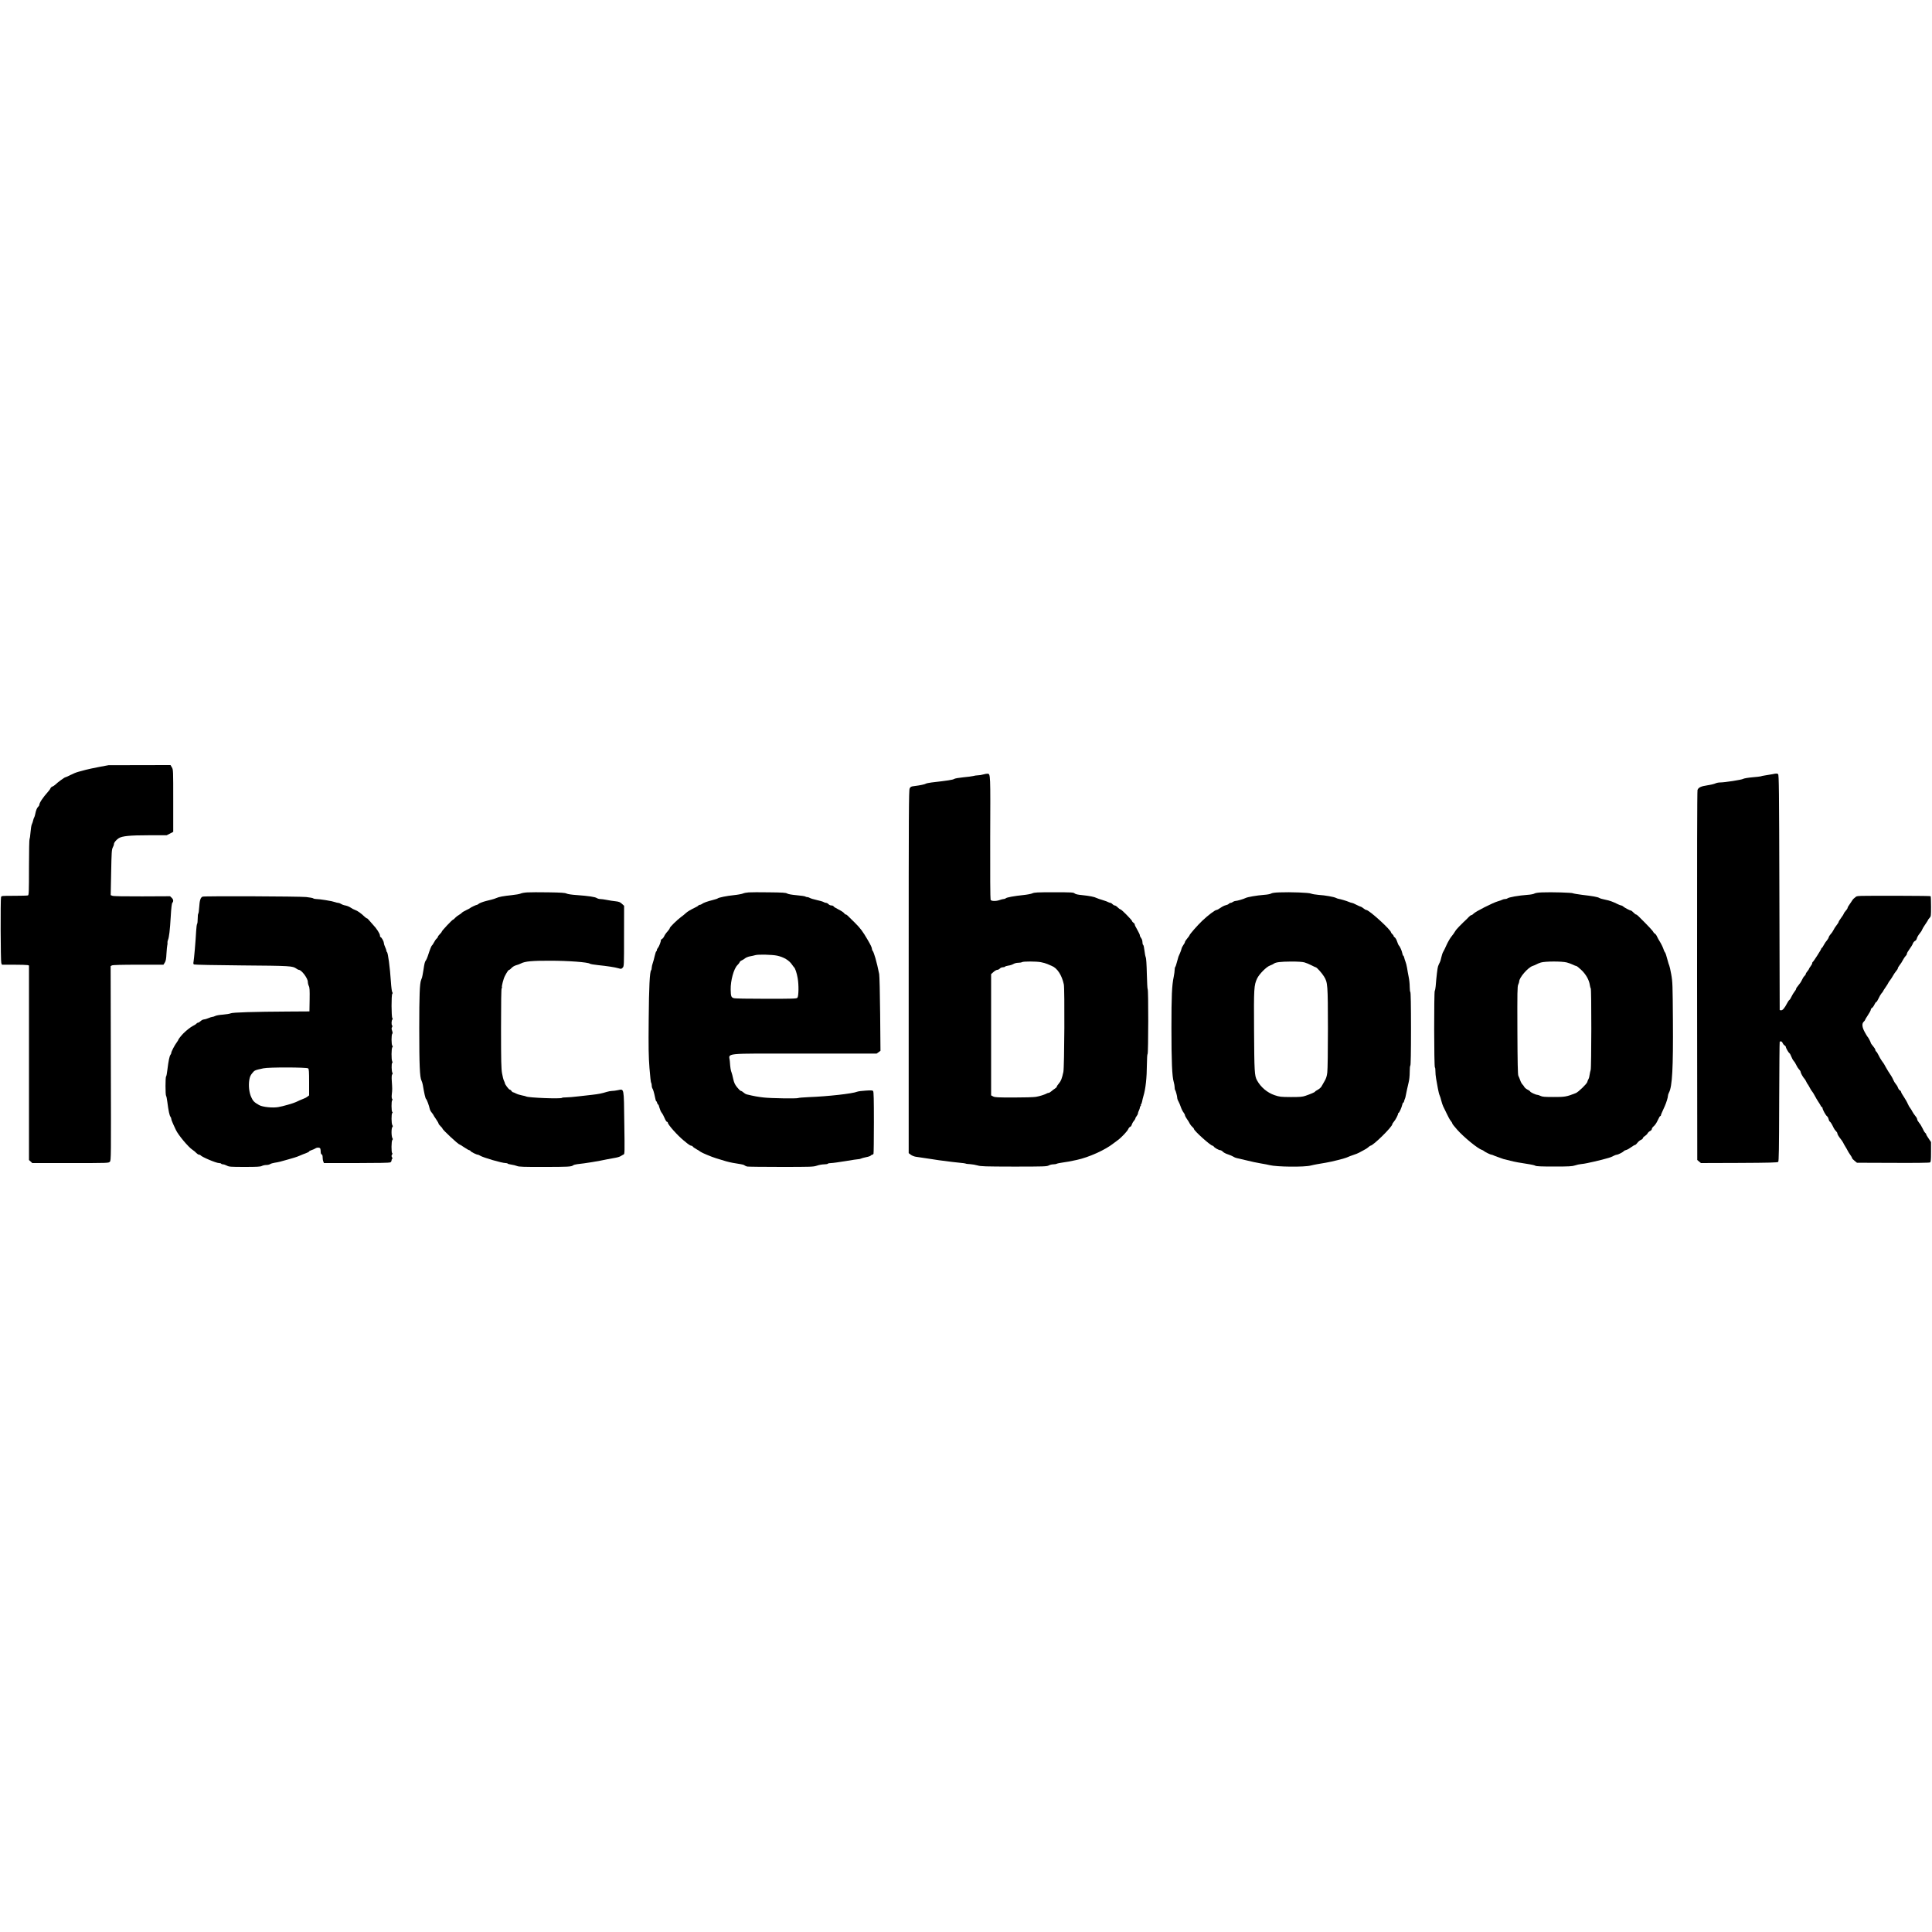 <?xml version="1.0" standalone="no"?>
<!DOCTYPE svg PUBLIC "-//W3C//DTD SVG 20010904//EN"
 "http://www.w3.org/TR/2001/REC-SVG-20010904/DTD/svg10.dtd">
<svg version="1.0" xmlns="http://www.w3.org/2000/svg"
 width="3000pt" height="3000pt" viewBox="0 0 3000 3000"
 preserveAspectRatio="xMidYMid meet">

<g transform="translate(0,3000) scale(0.1,-0.1)"
fill="#000000" stroke="none">
<path d="M1535 18090 c-82 -16 -175 -35 -205 -44 -30 -8 -82 -22 -115 -31 -33
-9 -89 -32 -125 -51 -37 -19 -71 -34 -76 -34 -12 0 -119 -78 -154 -113 -14
-13 -35 -27 -47 -31 -12 -4 -25 -15 -28 -25 -3 -10 -20 -35 -38 -54 -84 -94
-137 -175 -137 -207 0 -7 -8 -19 -18 -28 -19 -17 -35 -59 -47 -122 -4 -19 -11
-39 -15 -45 -4 -5 -11 -25 -15 -43 -3 -18 -13 -45 -20 -60 -8 -15 -17 -72 -21
-125 -4 -54 -11 -100 -15 -103 -5 -3 -9 -200 -9 -439 0 -385 -2 -434 -16 -439
-9 -3 -105 -6 -214 -6 -197 0 -198 0 -204 -22 -10 -39 -7 -995 4 -1022 l10
-26 187 0 c104 0 198 -3 210 -6 l23 -6 0 -1511 0 -1510 26 -23 25 -24 593 0
c590 0 593 0 612 21 19 21 19 58 15 1529 l-3 1508 20 11 c14 7 148 11 411 11
l389 0 21 33 c16 26 22 57 26 142 4 61 9 117 12 125 3 8 5 26 4 39 -2 13 2 33
7 45 17 36 31 153 43 361 8 139 16 205 25 216 21 24 17 53 -11 79 l-24 23
-434 -2 c-276 -1 -444 2 -461 9 l-27 10 7 352 c6 318 9 356 25 388 11 19 19
44 19 56 0 21 37 65 75 89 52 33 172 45 460 45 l283 0 51 26 51 27 0 483 c0
472 0 484 -21 518 l-21 36 -481 -1 -482 -1 -150 -28z"/>
<path d="M15270 17975 c-25 -8 -63 -14 -85 -14 -22 -1 -55 -5 -73 -11 -19 -5
-88 -14 -154 -20 -71 -7 -130 -17 -143 -26 -19 -13 -105 -26 -349 -54 -43 -5
-83 -14 -90 -19 -13 -10 -94 -27 -178 -37 -51 -6 -59 -10 -73 -37 -13 -27 -15
-349 -15 -2847 l0 -2816 33 -25 c17 -13 52 -27 77 -31 25 -3 77 -11 115 -17
39 -6 102 -15 140 -21 39 -7 86 -14 105 -16 171 -23 266 -34 330 -40 41 -3 80
-9 85 -12 6 -4 37 -8 70 -9 32 -2 84 -11 115 -20 49 -15 111 -17 565 -18 466
0 513 2 540 18 17 9 47 17 68 17 21 0 46 4 55 9 9 5 53 14 97 20 75 10 104 16
216 40 186 40 437 153 568 256 21 17 51 39 67 50 53 37 150 140 163 172 7 17
21 33 30 36 10 2 21 17 25 33 4 15 18 41 32 57 13 16 24 34 24 40 0 7 9 23 20
37 11 14 20 32 20 41 0 9 7 30 15 45 8 16 15 37 15 46 0 9 5 20 10 23 6 4 8
10 5 15 -3 5 -1 11 4 14 5 3 12 23 16 43 3 21 13 58 20 83 34 110 53 286 54
492 1 93 5 159 11 163 12 8 14 1005 1 1005 -4 0 -10 107 -13 238 -3 145 -10
247 -17 259 -6 12 -15 58 -20 104 -5 46 -14 85 -20 87 -6 2 -11 21 -11 41 0
23 -8 48 -20 64 -11 14 -20 33 -20 42 0 9 -12 37 -27 63 -45 80 -53 97 -53
109 0 7 -9 18 -20 25 -11 7 -20 18 -20 24 0 15 -166 184 -182 184 -7 0 -26 14
-42 30 -16 17 -37 30 -46 30 -9 0 -25 9 -35 20 -10 11 -24 20 -31 20 -7 0 -25
6 -41 14 -15 8 -55 22 -88 32 -33 9 -72 23 -87 30 -34 18 -110 33 -227 45 -66
6 -100 14 -114 26 -17 16 -47 18 -321 18 -260 0 -306 -2 -336 -17 -19 -9 -85
-21 -145 -27 -136 -14 -253 -35 -268 -50 -6 -6 -20 -11 -32 -11 -11 0 -38 -7
-60 -15 -58 -21 -132 -20 -143 3 -5 10 -8 415 -6 962 4 1001 5 993 -41 996
-11 1 -40 -4 -65 -11z m894 -2916 c34 -6 79 -19 101 -29 22 -10 51 -22 65 -28
86 -33 157 -141 189 -287 15 -67 9 -1289 -7 -1360 -22 -102 -38 -143 -70 -179
-17 -20 -32 -42 -32 -49 0 -7 -12 -20 -27 -29 -16 -10 -41 -28 -57 -43 -16
-14 -35 -25 -43 -25 -7 0 -21 -4 -31 -10 -32 -18 -107 -42 -167 -52 -33 -6
-189 -10 -346 -10 -245 0 -290 2 -317 16 l-32 17 0 942 0 941 37 33 c20 18 46
33 58 33 12 0 30 9 40 20 10 11 31 20 46 20 15 0 30 4 34 9 3 6 27 13 53 17
26 3 61 15 78 25 18 11 50 19 75 19 24 0 51 5 59 10 20 13 220 13 294 -1z"/>
<path d="M27520 17978 c-25 -5 -73 -13 -108 -18 -35 -5 -67 -12 -71 -15 -5 -2
-64 -10 -131 -15 -68 -6 -132 -17 -144 -25 -23 -14 -285 -55 -357 -55 -24 0
-57 -7 -73 -15 -15 -8 -71 -21 -122 -29 -102 -15 -139 -33 -155 -72 -6 -16 -8
-1072 -7 -2886 l3 -2860 28 -24 29 -24 593 2 c471 2 597 6 607 16 10 10 13
194 15 933 2 506 5 925 8 930 11 17 36 9 45 -16 5 -13 18 -30 30 -37 11 -7 20
-17 20 -23 0 -17 41 -89 55 -98 8 -4 21 -28 31 -55 10 -26 26 -56 37 -66 11
-11 28 -39 39 -63 10 -23 30 -54 43 -68 14 -13 25 -31 25 -39 0 -17 37 -83 58
-105 8 -8 18 -24 23 -35 9 -22 30 -57 39 -66 3 -3 14 -23 25 -45 11 -22 27
-47 35 -55 8 -9 26 -38 40 -65 14 -27 39 -70 56 -95 17 -25 34 -53 37 -62 4
-10 11 -18 17 -18 5 0 10 -7 10 -15 0 -23 50 -114 70 -128 9 -6 21 -27 24 -44
4 -18 13 -36 20 -40 13 -8 30 -36 60 -98 8 -17 24 -39 35 -49 12 -11 21 -25
21 -33 0 -16 23 -54 58 -97 13 -17 28 -39 33 -50 5 -12 20 -39 34 -61 14 -22
30 -51 37 -65 7 -14 25 -43 40 -64 16 -21 28 -44 28 -50 0 -6 17 -24 38 -41
l37 -30 560 -2 c347 -2 566 1 575 7 12 8 15 37 15 163 l0 153 -37 55 c-21 30
-38 59 -38 65 0 7 -7 18 -17 25 -9 8 -27 39 -40 69 -14 30 -38 69 -54 87 -16
19 -29 42 -29 53 0 11 -13 34 -29 52 -15 18 -36 49 -46 68 -9 19 -25 44 -34
55 -10 11 -26 40 -37 65 -10 25 -38 73 -61 108 -24 34 -43 69 -43 77 0 8 -9
19 -19 24 -10 6 -24 25 -30 43 -6 18 -22 44 -35 58 -12 14 -29 41 -36 60 -8
19 -22 46 -31 60 -28 40 -73 113 -87 140 -19 38 -34 62 -63 100 -14 19 -36 58
-49 85 -13 28 -30 54 -37 58 -7 4 -13 16 -13 25 0 10 -16 35 -35 57 -19 22
-35 45 -35 50 0 12 -40 88 -50 95 -4 3 -23 35 -43 71 -43 77 -49 135 -17 164
11 10 20 22 20 26 0 5 20 39 45 76 25 37 45 75 45 85 0 9 8 22 18 27 10 5 27
28 37 50 10 23 23 41 29 41 6 0 22 25 36 56 14 31 35 67 47 81 13 13 23 27 23
31 0 3 18 32 40 63 22 32 40 60 40 64 0 4 13 24 29 44 15 20 36 52 46 71 10
19 31 50 46 68 16 18 29 39 29 47 0 7 10 26 23 42 25 32 39 54 66 104 11 19
27 41 35 48 9 8 16 21 16 31 0 10 18 42 40 71 22 30 46 68 52 86 6 17 21 36
34 42 13 5 25 23 29 40 4 17 22 49 40 71 19 22 37 50 41 63 4 12 26 50 50 84
24 35 44 66 44 70 0 4 10 17 23 31 21 22 22 32 22 177 0 84 -3 156 -6 159 -3
3 -190 6 -415 6 -784 1 -717 3 -754 -22 -18 -13 -38 -32 -44 -43 -6 -11 -26
-39 -43 -64 -18 -24 -33 -50 -33 -57 0 -7 -13 -29 -30 -47 -16 -19 -30 -39
-30 -45 0 -5 -18 -34 -40 -63 -22 -30 -40 -59 -40 -65 0 -6 -14 -29 -31 -50
-18 -22 -39 -55 -48 -74 -9 -19 -28 -48 -43 -63 -14 -15 -29 -39 -32 -52 -3
-13 -17 -35 -29 -49 -13 -14 -34 -45 -47 -70 -13 -26 -27 -46 -32 -46 -4 0 -8
-5 -8 -12 0 -13 -121 -201 -132 -206 -5 -2 -8 -10 -8 -19 0 -8 -11 -29 -25
-47 -14 -18 -25 -36 -25 -41 0 -4 -11 -20 -25 -37 -14 -16 -25 -35 -25 -42 0
-7 -9 -21 -20 -31 -12 -10 -30 -39 -40 -63 -11 -25 -36 -62 -55 -83 -19 -22
-35 -45 -35 -53 0 -8 -11 -28 -25 -44 -14 -17 -34 -51 -46 -76 -11 -25 -26
-49 -33 -53 -8 -4 -24 -28 -37 -53 -38 -74 -70 -111 -93 -108 l-21 3 -5 1828
c-4 1610 -7 1829 -20 1837 -17 11 -28 11 -90 -2z"/>
<path d="M8190 16143 c-41 -2 -89 -10 -105 -18 -17 -8 -79 -19 -139 -25 -134
-14 -198 -26 -239 -45 -18 -8 -52 -19 -77 -25 -25 -6 -61 -15 -80 -20 -52 -13
-109 -35 -122 -48 -7 -7 -16 -12 -22 -12 -12 0 -99 -41 -106 -50 -3 -4 -30
-18 -61 -33 -31 -14 -62 -33 -69 -42 -8 -9 -27 -23 -44 -32 -17 -9 -43 -29
-57 -44 -14 -16 -29 -29 -34 -29 -12 0 -175 -173 -175 -186 0 -5 -13 -23 -30
-39 -16 -16 -30 -34 -30 -40 0 -7 -9 -20 -21 -31 -12 -10 -30 -37 -41 -59 -12
-22 -25 -43 -31 -46 -9 -7 -33 -67 -64 -164 -9 -27 -22 -57 -28 -65 -18 -23
-24 -43 -40 -153 -9 -56 -19 -109 -22 -117 -4 -8 -7 -17 -8 -20 -1 -3 -4 -12
-7 -20 -21 -55 -28 -236 -28 -750 0 -564 8 -762 35 -810 7 -14 16 -43 20 -65
23 -137 40 -211 51 -220 12 -9 45 -99 58 -157 3 -14 17 -40 31 -56 14 -17 25
-33 25 -36 0 -3 18 -32 40 -63 22 -32 40 -63 40 -70 0 -6 14 -24 30 -40 17
-15 30 -32 30 -37 0 -17 245 -246 264 -246 3 0 36 -20 73 -45 37 -25 72 -45
79 -45 7 0 17 -6 21 -14 8 -14 93 -56 113 -56 6 0 21 -6 33 -14 48 -31 341
-116 399 -116 15 0 29 -4 32 -9 3 -4 29 -11 57 -15 29 -4 68 -14 88 -22 29
-12 102 -15 411 -14 382 0 433 3 460 25 8 7 38 15 65 18 131 14 317 44 470 77
28 5 79 15 115 21 36 6 76 18 90 28 14 9 33 20 43 24 17 7 18 29 11 489 -7
562 -1 529 -100 510 -32 -7 -73 -12 -92 -12 -19 0 -55 -7 -81 -15 -81 -25
-124 -33 -226 -45 -55 -6 -155 -17 -222 -25 -67 -8 -148 -15 -182 -15 -33 0
-62 -3 -64 -7 -12 -19 -523 1 -556 21 -5 4 -36 11 -67 17 -31 6 -73 19 -93 30
-20 10 -40 19 -46 19 -6 0 -16 9 -23 20 -7 11 -19 20 -26 20 -14 0 -76 82 -76
100 0 4 -6 21 -14 37 -8 15 -22 67 -30 115 -13 72 -16 188 -16 702 0 406 3
617 10 621 6 4 8 11 4 16 -7 12 24 133 46 174 32 61 55 95 66 95 6 0 23 13 37
29 15 17 45 35 69 42 24 6 59 19 78 29 64 33 173 43 455 42 279 0 586 -23 614
-46 8 -6 64 -16 125 -22 153 -16 263 -33 318 -49 44 -13 47 -12 67 9 21 22 21
29 21 492 l1 469 -34 31 c-28 26 -46 33 -98 39 -35 3 -96 13 -136 21 -40 8
-86 14 -103 14 -17 0 -41 7 -53 15 -28 18 -128 33 -306 46 -81 5 -146 15 -164
24 -24 12 -84 16 -281 19 -138 2 -285 2 -326 -1z"/>
<path d="M11625 16143 c-33 -2 -74 -10 -90 -18 -17 -7 -80 -19 -140 -25 -111
-11 -231 -36 -250 -50 -5 -5 -39 -16 -75 -25 -85 -21 -151 -45 -171 -62 -8 -7
-23 -13 -32 -13 -9 0 -19 -5 -23 -11 -3 -6 -25 -19 -48 -30 -75 -36 -121 -64
-148 -89 -14 -14 -47 -41 -74 -60 -62 -46 -174 -156 -174 -172 0 -7 -16 -31
-36 -53 -20 -21 -43 -54 -50 -72 -8 -18 -23 -37 -34 -43 -11 -6 -19 -14 -18
-18 4 -16 -27 -98 -44 -118 -10 -11 -18 -27 -18 -36 0 -9 -4 -18 -9 -20 -5 -1
-16 -34 -25 -73 -8 -38 -22 -88 -30 -110 -8 -22 -15 -54 -16 -70 0 -17 -4 -35
-9 -40 -22 -24 -34 -256 -38 -765 -4 -441 -2 -574 12 -755 9 -121 21 -224 26
-229 5 -6 9 -24 9 -41 0 -17 4 -35 8 -41 12 -14 29 -72 43 -141 6 -35 15 -63
19 -63 4 0 11 -11 14 -25 4 -14 10 -25 15 -25 5 0 14 -23 21 -51 7 -27 22 -62
34 -77 13 -15 33 -53 46 -84 13 -32 30 -58 37 -58 7 0 13 -6 13 -13 0 -29 150
-198 247 -277 10 -8 36 -30 58 -47 22 -18 47 -33 57 -33 9 0 21 -6 25 -13 4
-8 31 -27 58 -42 28 -16 57 -34 65 -41 17 -14 167 -77 235 -98 148 -47 189
-58 260 -72 44 -8 100 -18 125 -21 25 -3 52 -11 60 -18 8 -7 27 -15 42 -19 15
-3 252 -6 526 -6 470 0 502 1 558 20 32 11 82 20 111 20 28 0 55 5 58 10 3 6
26 10 50 10 24 0 124 14 222 30 98 17 188 30 200 30 13 0 31 4 41 9 9 5 45 15
79 22 35 6 68 18 74 25 6 8 17 14 24 14 7 0 16 7 19 16 3 9 6 228 6 487 0 357
-3 473 -12 485 -10 12 -31 13 -117 7 -57 -3 -115 -11 -130 -17 -73 -30 -455
-73 -751 -84 -85 -4 -159 -10 -165 -14 -16 -11 -420 -5 -535 8 -90 10 -153 21
-267 49 -12 3 -34 16 -48 29 -14 13 -32 24 -40 24 -8 0 -34 25 -59 56 -35 44
-47 71 -61 132 -9 43 -20 86 -25 97 -13 30 -21 81 -27 173 -9 137 -152 122
1155 122 l1124 0 30 21 30 22 -5 571 c-3 327 -10 592 -15 621 -24 115 -33 155
-58 245 -15 52 -33 102 -40 111 -8 8 -14 23 -14 31 0 22 -18 61 -69 148 -77
131 -108 173 -193 258 -129 129 -132 132 -146 132 -6 0 -17 9 -24 20 -7 11
-46 37 -86 57 -41 20 -76 42 -79 50 -3 7 -17 13 -33 13 -15 0 -35 9 -45 20
-10 11 -27 20 -37 20 -10 0 -29 6 -41 14 -12 7 -60 21 -107 31 -47 10 -94 25
-105 32 -11 7 -29 13 -40 13 -12 0 -25 4 -30 9 -6 5 -66 14 -135 20 -78 7
-133 17 -148 27 -19 12 -70 16 -280 18 -141 2 -284 2 -317 -1z m440 -982 c104
-22 189 -73 233 -139 14 -20 28 -39 32 -42 17 -14 43 -90 56 -168 19 -104 16
-281 -4 -305 -12 -15 -64 -16 -485 -16 -297 0 -484 3 -504 10 -39 12 -45 29
-47 133 -3 138 48 324 104 379 16 16 32 36 35 46 3 9 17 22 32 28 16 7 39 21
53 33 14 11 48 25 75 30 28 5 66 13 85 19 46 13 259 8 335 -8z"/>
<path d="M19862 16143 c-67 -2 -112 -9 -125 -18 -12 -8 -60 -17 -107 -20 -115
-9 -258 -33 -290 -50 -32 -16 -131 -45 -156 -45 -11 0 -29 -7 -40 -15 -10 -8
-26 -15 -35 -15 -9 0 -22 -7 -29 -15 -7 -8 -27 -17 -46 -21 -18 -3 -55 -21
-81 -40 -26 -19 -55 -34 -63 -34 -23 0 -134 -84 -224 -170 -74 -71 -196 -210
-196 -225 0 -4 -16 -25 -35 -48 -19 -22 -35 -47 -35 -54 0 -8 -11 -29 -24 -46
-13 -18 -27 -45 -30 -62 -4 -16 -14 -46 -23 -65 -8 -19 -19 -44 -24 -55 -4
-11 -15 -49 -24 -85 -9 -36 -20 -69 -25 -74 -6 -6 -10 -26 -10 -46 0 -19 -6
-66 -14 -105 -29 -137 -36 -297 -36 -794 0 -518 10 -761 36 -843 7 -26 14 -62
14 -81 0 -18 3 -37 7 -41 9 -9 32 -95 33 -123 0 -12 8 -37 19 -55 10 -18 27
-58 37 -88 10 -30 29 -68 41 -83 13 -16 23 -36 23 -45 1 -9 14 -35 30 -57 16
-22 36 -53 43 -70 8 -16 26 -40 41 -52 14 -13 26 -28 26 -34 0 -27 258 -259
288 -259 6 0 15 -6 19 -13 12 -20 78 -57 100 -57 11 0 30 -11 42 -24 12 -13
48 -32 79 -41 31 -10 68 -26 82 -35 14 -10 39 -20 55 -23 17 -3 84 -19 150
-35 66 -17 165 -38 220 -47 55 -9 118 -21 140 -27 109 -28 539 -33 640 -6 22
6 65 14 95 20 30 5 91 15 135 23 103 17 303 68 341 87 16 8 56 23 89 34 33 10
74 27 90 36 17 10 49 27 72 39 24 11 55 31 69 44 15 14 31 25 35 25 41 0 339
293 339 334 0 6 12 25 26 41 26 30 64 104 64 124 0 6 4 11 8 11 10 0 47 83 57
128 3 17 11 32 16 32 5 0 9 4 9 9 0 5 5 22 11 38 7 15 13 35 14 43 10 53 36
174 49 225 9 34 16 101 16 157 0 54 4 100 10 103 6 4 10 205 10 570 0 365 -4
566 -10 570 -5 3 -10 41 -10 83 0 42 -7 111 -16 152 -8 41 -20 104 -25 140 -6
36 -17 79 -24 95 -7 17 -16 45 -20 63 -4 17 -10 32 -15 32 -4 0 -11 17 -15 38
-6 37 -40 112 -55 122 -4 3 -15 29 -25 58 -9 29 -26 58 -36 65 -10 6 -19 17
-19 23 0 6 -9 19 -20 29 -11 10 -20 21 -20 26 0 39 -341 349 -384 349 -8 0
-28 11 -44 25 -17 14 -35 25 -40 25 -6 0 -37 14 -69 30 -31 17 -63 30 -70 30
-7 0 -27 6 -45 14 -36 16 -131 44 -163 49 -11 2 -29 8 -40 14 -30 16 -168 41
-269 47 -50 4 -102 13 -118 20 -30 15 -310 26 -496 19z m393 -1087 c28 -8 77
-28 109 -45 33 -17 63 -31 67 -31 15 0 95 -89 127 -141 59 -94 61 -126 62
-805 0 -352 -4 -642 -10 -688 -7 -59 -18 -92 -42 -133 -18 -30 -39 -67 -47
-82 -7 -15 -33 -38 -57 -52 -24 -13 -44 -26 -44 -30 0 -8 -71 -38 -150 -65
-46 -16 -84 -19 -225 -19 -159 1 -175 3 -253 29 -115 39 -216 125 -274 232
-38 71 -41 132 -45 769 -4 665 -2 705 48 812 32 67 142 179 197 199 26 10 54
23 62 30 27 22 103 32 265 33 108 0 176 -4 210 -13z"/>
<path d="M23947 16143 c-62 -2 -107 -9 -121 -18 -11 -8 -59 -17 -106 -20 -139
-10 -293 -37 -314 -56 -6 -5 -20 -9 -33 -9 -13 0 -31 -4 -41 -9 -9 -6 -43 -18
-75 -27 -79 -23 -344 -158 -373 -189 -13 -14 -29 -25 -36 -25 -8 0 -25 -12
-39 -27 -14 -16 -37 -38 -50 -50 -13 -12 -30 -27 -37 -35 -7 -7 -35 -35 -63
-63 -28 -27 -57 -63 -66 -80 -9 -16 -33 -51 -54 -76 -21 -25 -55 -84 -76 -130
-20 -46 -44 -95 -53 -109 -9 -14 -22 -52 -29 -85 -7 -33 -17 -67 -22 -75 -5
-8 -12 -22 -15 -30 -3 -8 -10 -24 -14 -35 -8 -18 -26 -165 -37 -310 -3 -33 -9
-64 -14 -70 -13 -13 -12 -1182 2 -1190 5 -4 9 -30 8 -58 0 -29 4 -81 11 -117
6 -36 18 -103 27 -150 8 -47 21 -96 28 -110 7 -14 18 -50 25 -80 7 -30 21 -71
30 -90 10 -19 35 -71 56 -115 20 -44 47 -93 60 -108 13 -16 24 -33 24 -39 0
-9 26 -42 78 -101 102 -115 318 -292 381 -312 12 -3 27 -12 33 -18 17 -15 102
-57 117 -57 6 0 19 -4 29 -9 9 -5 40 -17 67 -26 28 -9 59 -20 70 -25 11 -5 31
-11 45 -13 14 -3 51 -12 83 -21 54 -15 156 -34 304 -56 35 -5 73 -15 85 -22
17 -9 97 -12 293 -12 227 0 278 3 320 17 28 10 71 19 95 21 25 2 68 9 95 15
28 6 75 16 105 23 30 6 87 20 125 30 39 11 85 23 102 28 18 4 51 17 73 29 22
12 47 21 56 21 19 0 96 39 109 55 5 7 23 16 39 19 16 4 49 23 74 42 25 18 51
34 58 34 7 0 25 15 39 34 14 19 39 39 55 46 17 7 30 19 30 26 0 8 14 23 31 33
17 11 36 30 43 43 6 12 24 29 39 36 15 7 27 21 27 32 0 10 13 29 29 42 16 13
39 45 52 72 37 76 43 86 51 86 5 0 8 5 8 10 0 9 14 43 61 145 23 51 49 134 49
160 0 11 7 34 16 50 51 94 66 384 61 1115 -4 560 -5 602 -26 720 -12 68 -26
129 -30 135 -4 5 -18 51 -31 100 -12 50 -28 97 -35 105 -7 8 -16 26 -20 40
-11 36 -42 100 -65 135 -11 17 -28 48 -39 71 -10 23 -26 44 -35 47 -9 4 -20
16 -24 26 -6 17 -88 104 -232 246 -14 14 -30 25 -36 25 -6 0 -23 14 -39 30
-16 17 -33 30 -38 30 -15 0 -107 48 -123 65 -9 8 -21 15 -29 15 -7 0 -30 9
-52 19 -80 40 -130 58 -198 71 -38 7 -79 19 -90 26 -25 16 -103 30 -269 49
-71 9 -134 20 -140 24 -13 11 -335 20 -479 14z m382 -1088 c31 -8 74 -24 96
-35 21 -11 45 -20 52 -20 7 0 42 -27 77 -61 72 -67 122 -156 133 -235 3 -24
10 -47 14 -50 13 -7 11 -1236 -1 -1268 -5 -14 -12 -47 -16 -73 -3 -27 -11 -57
-18 -68 -7 -11 -16 -32 -19 -47 -8 -29 -138 -155 -177 -171 -143 -57 -173 -62
-350 -61 -134 0 -172 3 -199 17 -19 9 -42 17 -52 17 -23 0 -109 41 -109 52 0
4 -18 17 -40 28 -21 11 -45 30 -51 43 -6 12 -20 30 -29 39 -10 9 -26 38 -35
65 -9 26 -22 57 -28 68 -9 15 -13 207 -15 703 -2 599 -1 687 13 714 8 17 15
39 15 48 0 60 137 218 209 241 20 6 45 17 57 24 12 8 43 20 70 29 68 20 325
21 403 1z"/>
<path d="M3147 16077 c-32 -10 -48 -58 -54 -165 -3 -51 -10 -95 -14 -98 -5 -3
-9 -38 -9 -78 0 -39 -4 -76 -9 -82 -5 -5 -12 -54 -15 -109 -7 -142 -33 -444
-41 -481 -5 -22 -3 -34 7 -40 7 -5 342 -12 743 -15 758 -6 787 -8 846 -49 15
-11 32 -20 39 -20 42 0 140 -131 140 -186 0 -19 7 -48 15 -64 13 -24 15 -65
13 -212 l-3 -183 -325 -2 c-536 -3 -867 -13 -898 -28 -15 -7 -69 -16 -120 -20
-51 -3 -105 -13 -120 -21 -15 -8 -35 -14 -44 -14 -9 0 -37 -9 -63 -20 -26 -11
-57 -20 -69 -20 -13 0 -35 -11 -50 -25 -15 -14 -33 -25 -40 -25 -8 0 -19 -7
-26 -15 -7 -9 -32 -25 -54 -35 -33 -16 -103 -71 -149 -117 -34 -35 -77 -89
-77 -97 0 -5 -11 -23 -24 -40 -32 -42 -86 -145 -86 -164 0 -9 -6 -23 -13 -31
-15 -18 -31 -95 -48 -234 -6 -53 -15 -100 -20 -103 -12 -7 -12 -287 0 -300 5
-5 14 -49 20 -99 17 -133 33 -208 48 -226 7 -8 13 -24 13 -34 0 -10 14 -48 31
-84 17 -36 35 -75 40 -86 34 -76 195 -269 258 -309 20 -13 47 -35 60 -50 14
-14 32 -26 42 -26 10 0 20 -4 23 -9 16 -25 242 -121 286 -121 16 0 32 -4 35
-10 3 -5 16 -10 28 -10 12 0 39 -9 60 -20 34 -18 56 -20 276 -20 192 0 244 3
267 15 16 8 47 15 69 15 22 0 49 6 60 14 11 7 43 17 70 21 50 7 101 19 205 50
30 9 75 22 100 29 25 7 65 22 90 33 25 11 66 28 93 37 26 10 47 21 47 26 0 5
17 14 38 21 20 6 46 18 57 25 27 19 71 18 79 -2 3 -9 6 -31 6 -50 0 -22 6 -37
15 -40 10 -4 15 -20 15 -44 0 -21 4 -50 10 -64 l10 -26 505 0 c330 0 513 4
526 10 10 6 19 19 19 30 0 10 4 22 10 25 6 4 5 13 -3 25 -9 16 -9 24 0 40 8
12 9 21 3 25 -15 9 -13 188 2 203 10 10 10 17 0 32 -6 11 -12 50 -12 88 0 40
5 73 12 80 10 10 10 17 0 32 -15 25 -16 172 -1 187 8 8 8 13 0 17 -14 9 -15
173 -1 181 8 5 7 11 0 21 -8 8 -10 34 -6 71 8 69 8 90 0 206 -4 61 -2 93 6
103 8 9 9 18 3 27 -13 16 -16 144 -3 152 7 4 7 12 0 25 -14 27 -13 203 2 218
9 9 9 15 0 24 -15 15 -16 170 -1 185 8 8 7 21 -2 47 -10 29 -11 41 -1 56 7 12
8 21 2 25 -14 9 -12 79 2 93 8 8 8 15 0 24 -15 19 -16 357 -1 375 8 9 8 17 0
27 -6 7 -16 80 -21 162 -15 227 -45 450 -61 460 -5 3 -9 13 -9 22 -1 9 -9 35
-20 57 -11 22 -19 51 -20 64 0 25 -38 91 -52 91 -5 0 -8 11 -8 24 0 28 -55
113 -108 167 -20 21 -47 52 -60 68 -13 17 -28 31 -34 31 -6 0 -22 12 -37 26
-50 49 -111 93 -149 105 -20 7 -51 23 -68 36 -17 12 -52 27 -77 32 -26 4 -58
16 -71 25 -14 9 -33 16 -43 16 -9 0 -35 6 -58 14 -45 16 -232 46 -286 46 -19
0 -40 5 -46 11 -5 5 -55 14 -109 20 -118 11 -1574 17 -1607 6z m1638 -2667
c12 -10 15 -49 15 -215 l0 -204 -25 -19 c-13 -11 -39 -25 -57 -31 -37 -14 -94
-39 -121 -53 -35 -18 -211 -69 -277 -79 -90 -15 -242 1 -296 31 -76 43 -96 63
-123 124 -33 72 -44 178 -30 267 8 47 18 72 46 105 36 45 40 47 172 75 86 19
674 17 696 -1z"/>
</g>
</svg>
